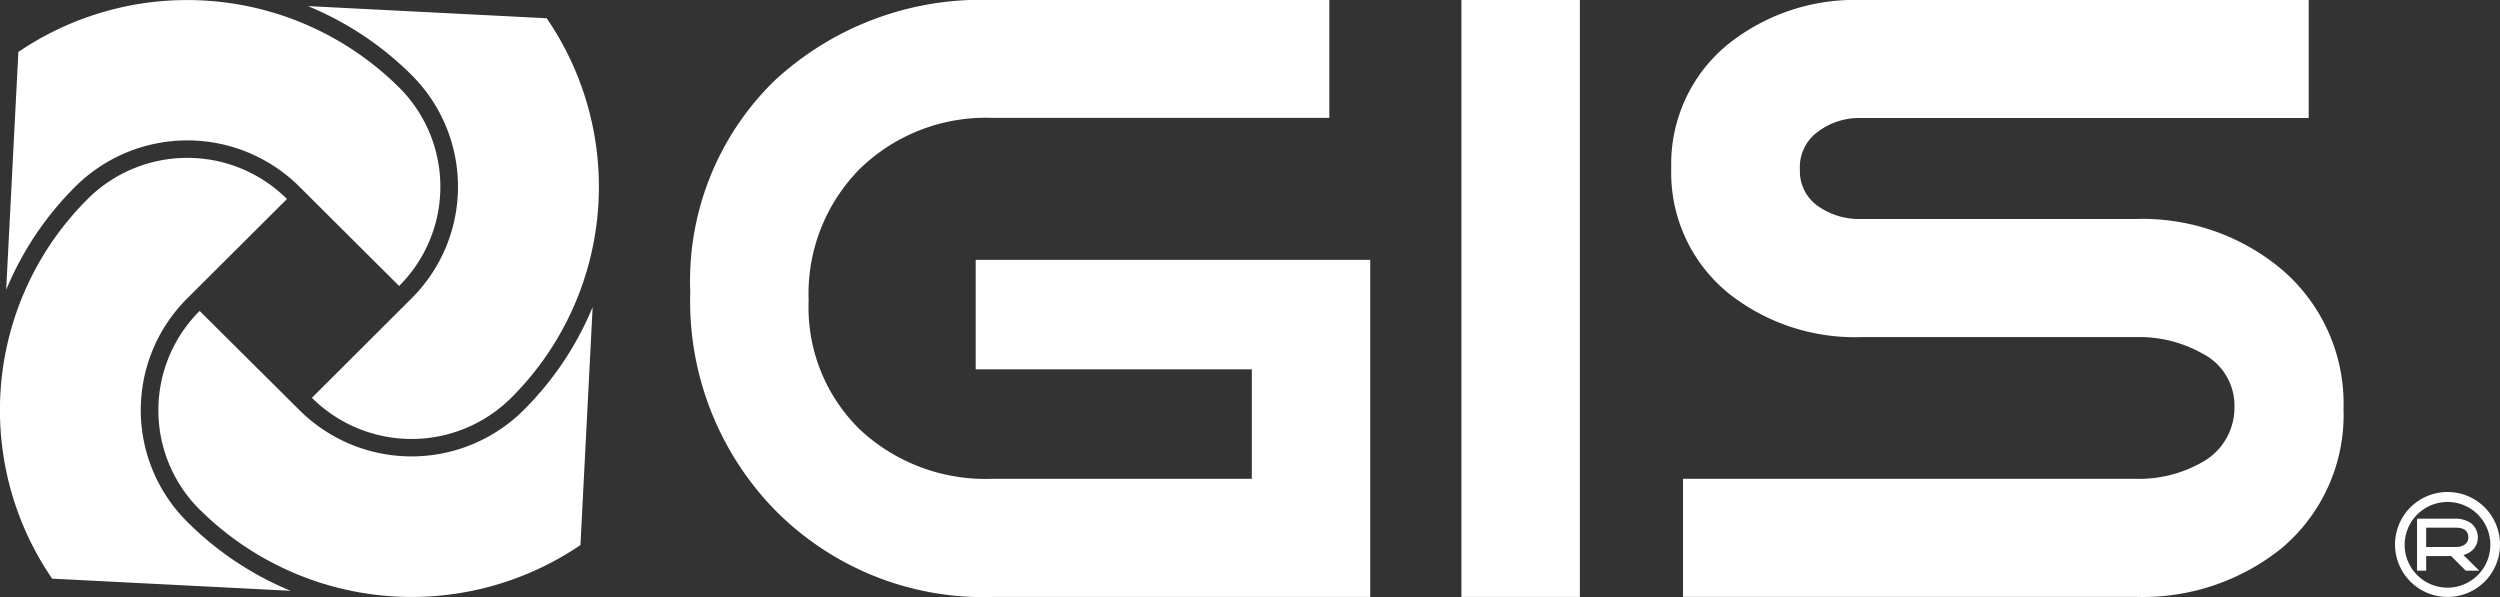 <svg id="Grupo_3794" data-name="Grupo 3794" xmlns="http://www.w3.org/2000/svg" xmlns:xlink="http://www.w3.org/1999/xlink" width="137" height="32.715" viewBox="0 0 137 32.715">
  <rect x="0" y="0" width="137" height="32.715" fill="#333333" stroke="none"/>
  <defs>
    <clipPath id="clip-path">
      <rect id="Rectángulo_969" data-name="Rectángulo 969" width="137" height="32.715" fill="#fff"/>
    </clipPath>
  </defs>
  <g id="Grupo_3767" data-name="Grupo 3767" transform="translate(0 0)" clip-path="url(#clip-path)">
    <path id="Trazado_8947" data-name="Trazado 8947" d="M137,29.847a2.876,2.876,0,1,0-2.877,2.866A2.872,2.872,0,0,0,137,29.847m-.529,0a2.348,2.348,0,1,1-2.348-2.339,2.343,2.343,0,0,1,2.348,2.339m-.909.228a.992.992,0,0,0-.164-1.415,1.527,1.527,0,0,0-.892-.238h-2.052v2.85h.5v-.8h1.369l.8.8h.737l-.866-.86a1.125,1.125,0,0,0,.57-.337m-.3-.622a.459.459,0,0,1-.213.4.843.843,0,0,1-.465.121h-1.633V28.918h1.633q.678,0,.678.535M98.632,9.261a2.4,2.4,0,0,1,.943-2.009A3.773,3.773,0,0,1,102,6.468h24.516V0H102a11.128,11.128,0,0,0-7.255,2.386,8.447,8.447,0,0,0-3.16,6.828,8.5,8.5,0,0,0,3.16,6.874A11.128,11.128,0,0,0,102,18.473H117.03a7.049,7.049,0,0,1,3.684.912,3.192,3.192,0,0,1,1.734,2.9,3.409,3.409,0,0,1-1.692,3,7.007,7.007,0,0,1-3.726.955h-24.8v6.468h24.8a12.129,12.129,0,0,0,8.007-2.669,9.54,9.54,0,0,0,3.388-7.615,9.668,9.668,0,0,0-3.384-7.657,11.865,11.865,0,0,0-8.012-2.766H102a3.932,3.932,0,0,1-2.429-.745,2.326,2.326,0,0,1-.934-2M80.086,32.713h6.491V0H80.086Zm-25.731,0H75.088V14.239H53.468v6H68.6v6H54.355a10.076,10.076,0,0,1-7.241-2.708,9.35,9.35,0,0,1-2.8-7.064,9.719,9.719,0,0,1,2.8-7.208,9.889,9.889,0,0,1,7.236-2.8H72.846V0H54.355a16.646,16.646,0,0,0-11.9,4.41,15.316,15.316,0,0,0-4.628,11.6,16.378,16.378,0,0,0,4.662,11.96,16.051,16.051,0,0,0,11.868,4.746M28.015,21.8A16.327,16.327,0,0,0,29.958,1L16.872.334a17.415,17.415,0,0,1,5.682,3.775,8.636,8.636,0,0,1,0,12.242L17.092,21.8a7.741,7.741,0,0,0,10.923,0m-6.139-17A16.468,16.468,0,0,0,1.007,2.847L.338,15.883A17.353,17.353,0,0,1,4.123,10.23a8.708,8.708,0,0,1,12.286,0l5.462,5.441a7.675,7.675,0,0,0,0-10.879M4.8,10.91a16.328,16.328,0,0,0-1.942,20.8l13.068.665A17.4,17.4,0,0,1,10.265,28.6a8.633,8.633,0,0,1-.006-12.247l5.467-5.448a7.743,7.743,0,0,0-10.923,0m6.138,17.014A16.472,16.472,0,0,0,31.808,29.87l.669-13.042a17.319,17.319,0,0,1-3.783,5.647,8.706,8.706,0,0,1-12.285,0l-5.468-5.436a7.678,7.678,0,0,0,0,10.885" transform="translate(0 0)" fill="#fff"/>
  </g>
</svg>
